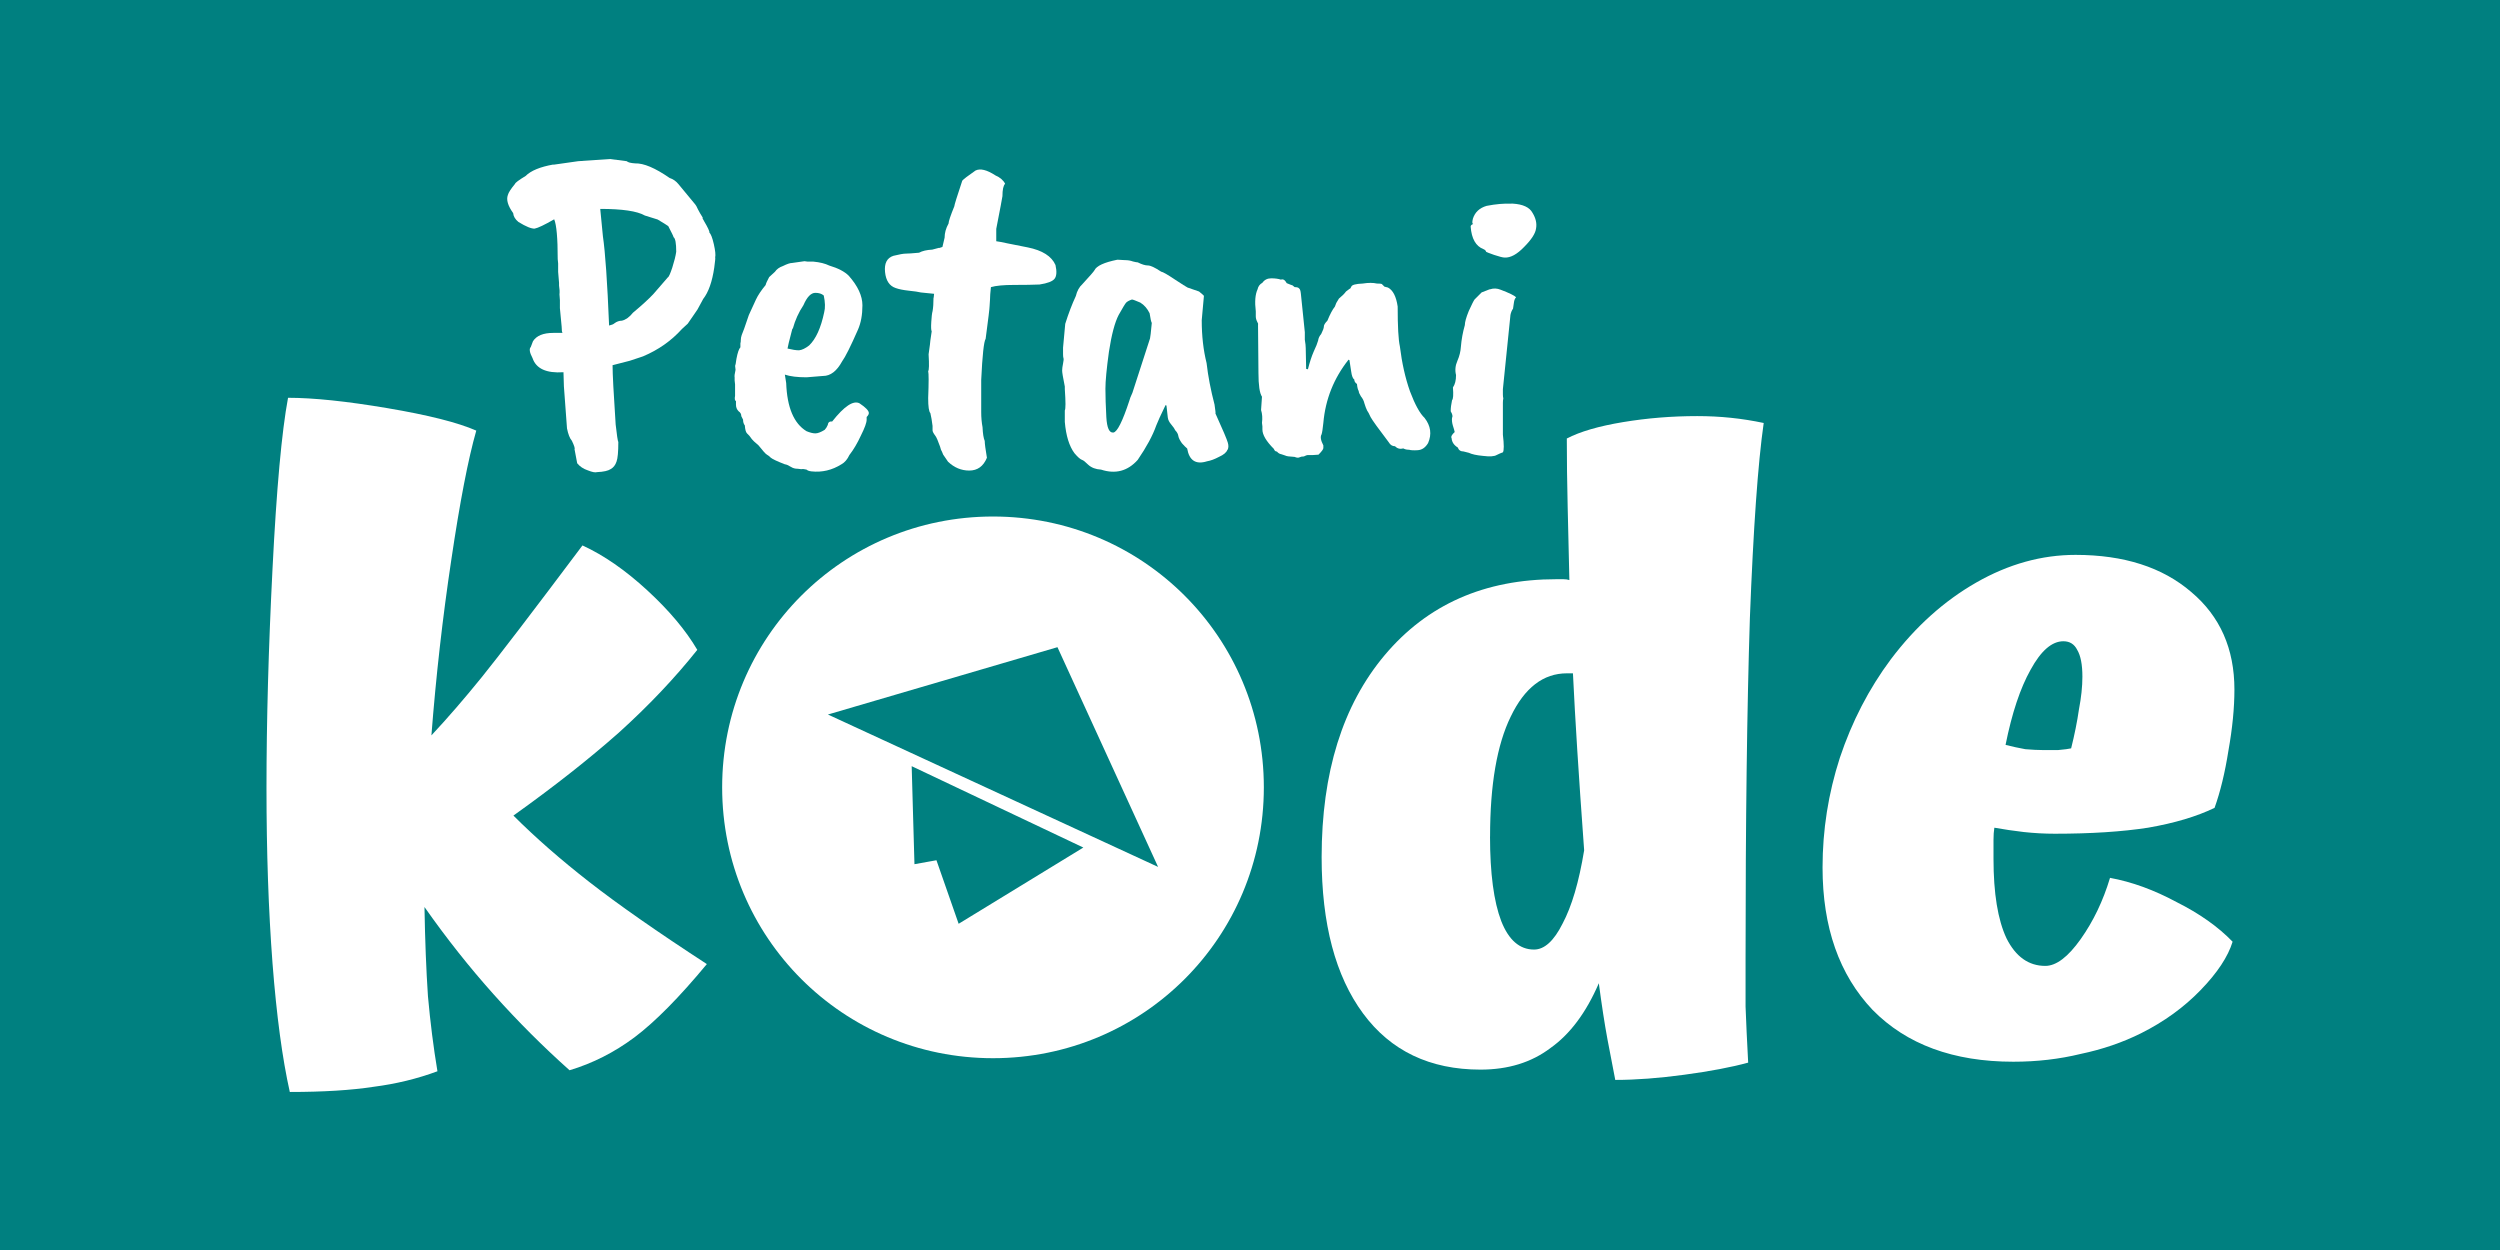 <?xml version="1.0" encoding="UTF-8" standalone="no"?>
<!-- Created with Inkscape (http://www.inkscape.org/) -->

<svg
   xmlns:dc="http://purl.org/dc/elements/1.1/"
   xmlns:cc="http://creativecommons.org/ns#"
   xmlns:rdf="http://www.w3.org/1999/02/22-rdf-syntax-ns#"
   xmlns:svg="http://www.w3.org/2000/svg"
   xmlns="http://www.w3.org/2000/svg"
   xmlns:sodipodi="http://sodipodi.sourceforge.net/DTD/sodipodi-0.dtd"
   xmlns:inkscape="http://www.inkscape.org/namespaces/inkscape"
   width="1000"
   height="500"
   viewBox="0 0 1000 500"
   version="1.1"
   id="svg958"
   inkscape:version="0.92.4 (unknown)"
   sodipodi:docname="petanikode-logo-white-with-background.svg"
   inkscape:export-filename="/home/dian/git/petanikode-design/logo/svg/petanikode-logo-white-with-background.svg.png"
   inkscape:export-xdpi="96"
   inkscape:export-ydpi="96">
  <defs
     id="defs952" />
  <sodipodi:namedview
     id="base"
     pagecolor="#ffffff"
     bordercolor="#666666"
     borderopacity="1.0"
     inkscape:pageopacity="0.0"
     inkscape:pageshadow="2"
     inkscape:zoom="0.63258505"
     inkscape:cx="227.40072"
     inkscape:cy="-21.383981"
     inkscape:document-units="px"
     inkscape:current-layer="layer1"
     showgrid="false"
     units="px"
     inkscape:window-width="1920"
     inkscape:window-height="1051"
     inkscape:window-x="1366"
     inkscape:window-y="0"
     inkscape:window-maximized="1" />
  <g
     inkscape:label="Layer 1"
     inkscape:groupmode="layer"
     id="layer1"
     transform="translate(0,-622.52)">
    <rect
       style="opacity:1;fill:#008080;fill-opacity:1;stroke:none;stroke-width:3.749;stroke-linecap:round;stroke-linejoin:round;stroke-miterlimit:4;stroke-dasharray:none;stroke-dashoffset:0;stroke-opacity:1;paint-order:stroke fill markers"
       id="rect828"
       width="1000"
       height="500"
       x="0"
       y="622.52" />
    <g
       style="fill:#ffffff;stroke:none;stroke-width:1;stroke-miterlimit:4;stroke-dasharray:none;paint-order:stroke fill markers"
       id="g976"
       transform="matrix(21.343,0,0,21.343,-9288.615,-10489.56)"
       inkscape:export-xdpi="300"
       inkscape:export-ydpi="300">
      <g
         aria-label="k   de"
         style="font-style:normal;font-weight:normal;font-size:16.181px;line-height:1.25;font-family:sans-serif;letter-spacing:0px;word-spacing:0px;fill:#ffffff;fill-opacity:1;stroke:none;stroke-width:1;stroke-miterlimit:4;stroke-dasharray:none;paint-order:stroke fill markers"
         id="g958">
        <path
           d="m 443.162,537.645 q 0.016,0.938 0.065,1.667 0.065,0.728 0.178,1.408 -0.566,0.21 -1.197,0.291 -0.631,0.097 -1.57,0.097 -0.21,-0.938 -0.324,-2.411 -0.113,-1.489 -0.113,-3.285 0,-1.877 0.113,-4.11 0.113,-2.249 0.291,-3.204 0.712,0 1.861,0.194 1.149,0.194 1.667,0.421 -0.227,0.793 -0.469,2.427 -0.243,1.618 -0.372,3.285 0.453,-0.485 0.938,-1.084 0.485,-0.599 1.893,-2.476 0.599,0.275 1.214,0.841 0.615,0.566 0.938,1.116 -0.631,0.793 -1.472,1.553 -0.841,0.744 -1.974,1.553 0.615,0.615 1.424,1.246 0.809,0.631 2.201,1.537 -0.777,0.938 -1.359,1.375 -0.566,0.421 -1.214,0.615 -0.744,-0.663 -1.424,-1.424 -0.68,-0.76 -1.294,-1.634 z"
           style="font-weight:bold;fill:#ffffff;stroke:none;stroke-width:1;stroke-miterlimit:4;stroke-dasharray:none;paint-order:stroke fill markers"
           id="path952"
           inkscape:connector-curvature="0" />
        <path
           d="m 467.97,540.558 q -0.469,0.129 -1.197,0.227 -0.712,0.097 -1.294,0.097 -0.065,-0.324 -0.146,-0.76 -0.081,-0.437 -0.162,-1.052 -0.356,0.825 -0.906,1.214 -0.534,0.405 -1.311,0.405 -1.424,0 -2.201,-1.052 -0.777,-1.052 -0.777,-2.929 0,-2.379 1.181,-3.786 1.197,-1.424 3.22,-1.424 0.081,0 0.129,0 0.065,0 0.113,0.016 -0.016,-0.712 -0.032,-1.375 -0.016,-0.68 -0.016,-1.278 0.372,-0.194 1.052,-0.307 0.68,-0.113 1.392,-0.113 0.324,0 0.631,0.032 0.307,0.032 0.615,0.097 -0.162,1.133 -0.259,3.657 -0.081,2.524 -0.081,6.375 0,0.453 0,0.906 0.016,0.437 0.049,1.052 z m -4.838,-4.239 q 0,1.036 0.21,1.586 0.21,0.534 0.615,0.534 0.291,0 0.534,-0.485 0.259,-0.485 0.405,-1.375 -0.081,-1.116 -0.129,-1.877 -0.049,-0.777 -0.081,-1.44 h -0.113 q -0.663,0 -1.052,0.809 -0.388,0.793 -0.388,2.249 z"
           style="font-weight:bold;fill:#ffffff;stroke:none;stroke-width:1;stroke-miterlimit:4;stroke-dasharray:none;paint-order:stroke fill markers"
           id="path954"
           inkscape:connector-curvature="0" />
        <path
           d="m 472.793,534.603 q 0.194,0.049 0.372,0.081 0.194,0.016 0.324,0.016 0.129,0 0.291,0 0.178,-0.016 0.243,-0.032 0.097,-0.388 0.146,-0.728 0.065,-0.34 0.065,-0.615 0,-0.34 -0.097,-0.502 -0.081,-0.162 -0.259,-0.162 -0.324,0 -0.615,0.534 -0.291,0.518 -0.469,1.408 z m 1.958,2.492 q 0.615,0.113 1.246,0.453 0.647,0.324 1.052,0.744 -0.129,0.421 -0.599,0.906 -0.469,0.485 -1.116,0.809 -0.518,0.259 -1.133,0.388 -0.599,0.146 -1.262,0.146 -1.683,0 -2.637,-0.971 -0.938,-0.987 -0.938,-2.67 0,-1.052 0.324,-2.055 0.34,-1.019 0.955,-1.845 0.696,-0.922 1.602,-1.44 0.906,-0.518 1.861,-0.518 1.359,0 2.168,0.696 0.809,0.68 0.809,1.828 0,0.518 -0.113,1.149 -0.097,0.615 -0.259,1.068 -0.502,0.243 -1.246,0.372 -0.728,0.113 -1.748,0.113 -0.291,0 -0.583,-0.032 -0.275,-0.032 -0.55,-0.081 -0.016,0.097 -0.016,0.227 0,0.113 0,0.356 0,0.971 0.243,1.489 0.259,0.518 0.728,0.518 0.307,0 0.663,-0.502 0.356,-0.502 0.55,-1.149 z"
           style="font-weight:bold;fill:#ffffff;stroke:none;stroke-width:1;stroke-miterlimit:4;stroke-dasharray:none;paint-order:stroke fill markers"
           id="path956"
           inkscape:connector-curvature="0" />
      </g>
      <path
         style="fill:#ffffff;fill-opacity:1;stroke:none;stroke-width:1;stroke-miterlimit:4;stroke-dasharray:none;stroke-dashoffset:0;paint-order:stroke fill markers"
         d="m 453.817,530.323 c -2.812,0 -5.076,2.264 -5.076,5.076 0,2.812 2.264,5.076 5.076,5.076 2.812,0 5.076,-2.264 5.076,-5.076 0,-2.812 -2.264,-5.076 -5.076,-5.076 z m 1.208,2.449 1.886,4.118 -6.188,-2.856 z m -2.732,2.23 3.217,1.525 -2.337,1.429 -0.416,-1.191 -0.412,0.074 -0.03,-1.054 z"
         id="path960"
         inkscape:connector-curvature="0" />
      <g
         aria-label="Petani"
         style="font-style:normal;font-weight:normal;font-size:8.282px;line-height:1.25;font-family:sans-serif;letter-spacing:0px;word-spacing:0px;fill:#ffffff;fill-opacity:1;stroke:none;stroke-width:1;stroke-miterlimit:4;stroke-dasharray:none;paint-order:stroke fill markers"
         id="g974">
        <path
           d="M 447.292,524.682 Q 447.077,524.558 446.456,524.558 l 0.05,0.513 q 0.066,0.447 0.116,1.673 0.074,-0.017 0.099,-0.041 0.066,-0.05 0.141,-0.05 0.108,-0.025 0.207,-0.149 0.248,-0.207 0.381,-0.348 l 0.273,-0.315 q 0.025,-0.008 0.083,-0.182 0.058,-0.182 0.074,-0.298 0,-0.24 -0.05,-0.273 0,-0.017 -0.099,-0.207 -0.033,-0.025 -0.199,-0.124 z m -1.714,-0.952 0.464,-0.066 0.596,-0.041 0.315,0.041 q 0.033,0.033 0.157,0.041 0.24,-0.008 0.646,0.273 0.099,0.033 0.166,0.116 l 0.315,0.381 q 0.017,0.017 0.05,0.091 0.033,0.066 0.091,0.157 -0.017,0 0.025,0.066 0.108,0.182 0.099,0.215 0.041,0.033 0.083,0.215 0.041,0.182 0.025,0.248 0.008,0.008 -0.017,0.19 -0.058,0.398 -0.207,0.588 l -0.108,0.199 -0.182,0.265 -0.108,0.099 q -0.298,0.331 -0.729,0.513 -0.017,0.008 -0.05,0.017 l -0.199,0.066 -0.323,0.083 q 0,0.24 0.058,1.11 0.033,0.298 0.05,0.331 0,0.273 -0.033,0.364 -0.033,0.099 -0.108,0.141 -0.074,0.05 -0.257,0.058 -0.05,0.017 -0.174,-0.033 -0.124,-0.041 -0.199,-0.133 l -0.05,-0.265 q 0.017,-0.017 -0.05,-0.157 -0.058,-0.066 -0.091,-0.232 l -0.058,-0.787 -0.008,-0.265 q -0.48,0.033 -0.58,-0.265 -0.083,-0.157 -0.033,-0.207 l 0.041,-0.108 q 0.099,-0.157 0.381,-0.157 h 0.174 q -0.017,-0.017 -0.017,-0.116 l -0.033,-0.348 v -0.149 l -0.008,-0.108 q 0.008,-0.074 -0.008,-0.166 v -0.05 l -0.017,-0.207 v -0.157 l -0.008,-0.083 q 0,-0.588 -0.066,-0.745 -0.273,0.157 -0.364,0.174 -0.091,0.008 -0.306,-0.124 -0.091,-0.074 -0.099,-0.166 -0.149,-0.207 -0.099,-0.34 0.017,-0.066 0.133,-0.207 0.008,-0.033 0.199,-0.149 0.149,-0.149 0.522,-0.215 z"
           style="font-style:normal;font-variant:normal;font-weight:normal;font-stretch:normal;font-family:'Caveat Brush';-inkscape-font-specification:'Caveat Brush';fill:#ffffff;stroke:none;stroke-width:1;stroke-miterlimit:4;stroke-dasharray:none;paint-order:stroke fill markers"
           id="path962"
           inkscape:connector-curvature="0" />
        <path
           d="m 450.653,526.496 q 0.033,-0.124 -0.008,-0.315 -0.058,-0.05 -0.157,-0.05 -0.124,0 -0.224,0.232 -0.133,0.199 -0.199,0.439 h -0.008 q -0.091,0.348 -0.091,0.373 0.133,0.033 0.215,0.033 0.083,-0.008 0.19,-0.091 0.19,-0.182 0.282,-0.621 z m -0.025,1.193 -0.306,0.025 q -0.257,0 -0.406,-0.05 l 0.025,0.157 q 0.025,0.687 0.381,0.903 0.099,0.041 0.166,0.041 0.066,0 0.174,-0.066 0.033,-0.033 0.058,-0.091 0.008,-0.074 0.083,-0.066 0.34,-0.431 0.513,-0.34 0.174,0.116 0.174,0.182 0,0.033 -0.041,0.074 v 0.05 q 0,0.083 -0.108,0.298 -0.099,0.215 -0.215,0.364 -0.058,0.124 -0.149,0.174 -0.265,0.166 -0.563,0.133 -0.066,-0.008 -0.091,-0.033 -0.066,-0.017 -0.099,-0.008 l -0.066,-0.008 q -0.074,0 -0.124,-0.033 -0.083,-0.05 -0.116,-0.05 -0.215,-0.083 -0.265,-0.124 -0.041,-0.041 -0.074,-0.058 -0.033,-0.017 -0.157,-0.174 -0.108,-0.091 -0.124,-0.116 -0.05,-0.074 -0.091,-0.108 -0.033,-0.033 -0.041,-0.149 -0.033,-0.041 -0.033,-0.108 l -0.033,-0.066 q 0,-0.058 -0.05,-0.091 -0.05,-0.05 -0.05,-0.124 v -0.066 q -0.033,-0.017 -0.017,-0.099 v -0.215 l -0.008,-0.074 v -0.058 q -0.008,-0.033 0.017,-0.141 l -0.008,-0.074 q 0.008,-0.008 0.025,-0.133 0.033,-0.174 0.074,-0.215 v -0.074 q 0.008,-0.025 0.008,-0.066 0,-0.041 0.017,-0.091 0.025,-0.05 0.133,-0.373 l 0.133,-0.29 q 0.058,-0.124 0.182,-0.273 0.008,-0.041 0.066,-0.149 l 0.108,-0.099 q 0.05,-0.074 0.149,-0.108 0.116,-0.058 0.174,-0.058 l 0.232,-0.033 q 0.041,0.008 0.058,0.008 h 0.108 q 0.182,0.017 0.298,0.074 0.248,0.074 0.364,0.19 0.257,0.29 0.257,0.555 0,0.265 -0.083,0.455 -0.207,0.472 -0.298,0.596 -0.149,0.273 -0.356,0.273 z"
           style="font-style:normal;font-variant:normal;font-weight:normal;font-stretch:normal;font-family:'Caveat Brush';-inkscape-font-specification:'Caveat Brush';fill:#ffffff;stroke:none;stroke-width:1;stroke-miterlimit:4;stroke-dasharray:none;paint-order:stroke fill markers"
           id="path964"
           inkscape:connector-curvature="0" />
        <path
           d="m 452.705,526.223 0.008,-0.074 q -0.174,-0.017 -0.248,-0.025 -0.066,-0.017 -0.224,-0.033 -0.157,-0.017 -0.248,-0.05 -0.174,-0.058 -0.199,-0.298 -0.025,-0.248 0.157,-0.306 0.166,-0.041 0.232,-0.041 0.066,0 0.248,-0.017 0.091,-0.05 0.248,-0.058 l 0.124,-0.033 q 0,0.008 0.066,-0.017 l 0.041,-0.174 q 0,-0.133 0.074,-0.265 0,-0.058 0.108,-0.323 0,-0.033 0.149,-0.48 0.033,-0.041 0.248,-0.19 0.133,-0.066 0.373,0.091 0.133,0.058 0.182,0.157 -0.05,0.05 -0.05,0.232 -0.008,0.058 -0.116,0.613 v 0.232 q 0.066,0.008 0.215,0.041 0.157,0.033 0.373,0.074 0.414,0.083 0.522,0.331 0.041,0.182 -0.017,0.257 -0.058,0.074 -0.282,0.108 -0.182,0.008 -0.48,0.008 -0.29,0 -0.431,0.041 -0.017,0.149 -0.017,0.232 l -0.008,0.124 q 0,0.058 -0.074,0.613 -0.05,0.074 -0.083,0.77 v 0.605 q 0,0.149 0.025,0.282 0.008,0.182 0.041,0.257 0,0.074 0.041,0.315 -0.099,0.24 -0.331,0.24 -0.224,0 -0.398,-0.166 l -0.091,-0.133 q -0.025,-0.066 -0.041,-0.091 -0.008,-0.025 -0.017,-0.058 -0.058,-0.166 -0.091,-0.207 -0.05,-0.066 -0.05,-0.099 0,-0.033 0,-0.083 -0.017,-0.141 -0.041,-0.24 -0.041,-0.041 -0.041,-0.282 0.017,-0.439 0,-0.505 0.025,-0.025 0.008,-0.315 l 0.025,-0.182 q 0,-0.033 0.033,-0.248 -0.017,-0.033 -0.008,-0.174 0.008,-0.149 0.025,-0.207 0.017,-0.099 0.017,-0.248 z"
           style="font-style:normal;font-variant:normal;font-weight:normal;font-stretch:normal;font-family:'Caveat Brush';-inkscape-font-specification:'Caveat Brush';fill:#ffffff;stroke:none;stroke-width:1;stroke-miterlimit:4;stroke-dasharray:none;paint-order:stroke fill markers"
           id="path966"
           inkscape:connector-curvature="0" />
        <path
           d="m 456.76,526.985 q 0.008,-0.025 0.033,-0.29 -0.017,-0.025 -0.041,-0.182 -0.066,-0.133 -0.174,-0.199 -0.133,-0.058 -0.157,-0.058 -0.074,0.025 -0.108,0.058 -0.025,0.025 -0.141,0.232 -0.108,0.207 -0.182,0.687 -0.066,0.48 -0.066,0.696 0,0.215 0.017,0.53 0.017,0.306 0.133,0.29 0.108,-0.017 0.298,-0.596 0.008,-0.041 0.058,-0.149 z m 0.969,-0.34 q 0,0.439 0.091,0.803 0.041,0.364 0.149,0.778 0.025,0.166 0.017,0.166 0.207,0.456 0.232,0.547 0.025,0.083 -0.008,0.141 v -0.008 q -0.025,0.074 -0.157,0.133 -0.124,0.066 -0.224,0.083 -0.315,0.099 -0.373,-0.24 -0.033,-0.025 -0.099,-0.099 -0.058,-0.083 -0.066,-0.133 -0.008,-0.058 -0.058,-0.108 -0.017,-0.041 -0.074,-0.108 -0.058,-0.066 -0.066,-0.133 l -0.025,-0.224 -0.017,-0.008 q -0.133,0.273 -0.174,0.381 -0.099,0.282 -0.348,0.646 -0.282,0.315 -0.687,0.182 -0.149,-0.008 -0.24,-0.091 -0.083,-0.083 -0.116,-0.091 -0.05,-0.017 -0.141,-0.124 -0.149,-0.199 -0.182,-0.588 v -0.215 q 0.025,-0.041 0,-0.398 v -0.05 q -0.05,-0.248 -0.05,-0.298 0,-0.05 0.017,-0.133 0.017,-0.083 0.008,-0.099 -0.008,-0.025 -0.008,-0.074 v -0.124 l 0.041,-0.447 q 0.091,-0.29 0.199,-0.522 0.033,-0.141 0.124,-0.224 0.207,-0.224 0.224,-0.257 0.058,-0.124 0.431,-0.199 l 0.141,0.008 q 0.083,0 0.149,0.025 0.066,0.017 0.091,0.017 0.116,0.058 0.19,0.058 0.074,0 0.248,0.116 0.05,0.008 0.248,0.141 0.215,0.141 0.248,0.157 l 0.215,0.074 q 0.091,0.074 0.091,0.083 0,0.008 -0.041,0.455 z"
           style="font-style:normal;font-variant:normal;font-weight:normal;font-stretch:normal;font-family:'Caveat Brush';-inkscape-font-specification:'Caveat Brush';fill:#ffffff;stroke:none;stroke-width:1;stroke-miterlimit:4;stroke-dasharray:none;paint-order:stroke fill markers"
           id="path968"
           inkscape:connector-curvature="0" />
        <path
           d="m 458.841,528.326 q 0,-0.033 0.017,-0.248 -0.066,-0.099 -0.066,-0.447 -0.008,-0.886 -0.008,-0.903 0.008,-0.017 -0.017,-0.058 -0.025,-0.05 -0.025,-0.099 v -0.091 q -0.033,-0.273 0.033,-0.414 0.017,-0.083 0.091,-0.124 0.058,-0.083 0.166,-0.083 0.108,0 0.182,0.025 0.058,-0.025 0.108,0.066 0.099,0.041 0.108,0.041 l 0.041,0.033 q 0.066,0 0.083,0.025 0.025,0.017 0.033,0.099 l 0.074,0.721 v 0.141 q 0.017,0.099 0.017,0.157 l 0.008,0.389 0.033,0.008 q 0.05,-0.199 0.108,-0.331 0.066,-0.141 0.083,-0.207 0.008,-0.066 0.058,-0.124 0.05,-0.099 0.05,-0.141 0,-0.041 0.066,-0.108 0.074,-0.182 0.141,-0.265 l 0.025,-0.066 q 0.033,-0.05 0.05,-0.083 0.091,-0.074 0.133,-0.133 l 0.066,-0.05 q 0.017,0 0.033,-0.041 0.017,-0.05 0.215,-0.058 0.157,-0.025 0.265,0 0.074,0 0.091,0.008 l 0.05,0.05 0.066,0.017 q 0.141,0.074 0.182,0.356 0,0.563 0.041,0.745 0.058,0.472 0.19,0.845 0.141,0.373 0.273,0.497 0.174,0.224 0.066,0.472 -0.074,0.124 -0.19,0.133 -0.116,0.008 -0.166,-0.008 -0.066,0 -0.108,-0.025 -0.091,0.025 -0.157,-0.041 -0.074,0 -0.116,-0.074 -0.29,-0.381 -0.34,-0.472 -0.041,-0.091 -0.066,-0.124 -0.017,-0.033 -0.025,-0.058 -0.008,-0.025 -0.025,-0.074 -0.017,-0.074 -0.066,-0.133 -0.041,-0.066 -0.041,-0.099 -0.025,-0.041 -0.033,-0.133 -0.05,-0.033 -0.05,-0.083 -0.041,-0.025 -0.058,-0.149 l -0.033,-0.215 -0.017,-0.008 q -0.414,0.522 -0.472,1.184 -0.017,0.166 -0.033,0.215 -0.041,0.066 0.033,0.207 v 0.05 q 0,0.033 -0.091,0.124 -0.099,0.008 -0.116,0.008 h -0.091 q -0.017,0 -0.066,0.025 -0.05,0 -0.083,0.017 -0.033,0.017 -0.091,-0.008 -0.149,-0.008 -0.174,-0.025 -0.025,-0.008 -0.074,-0.025 -0.05,-0.008 -0.083,-0.05 -0.041,0 -0.058,-0.05 -0.215,-0.215 -0.215,-0.364 v -0.058 l -0.008,-0.066 q 0.017,-0.133 -0.017,-0.24 z"
           style="font-style:normal;font-variant:normal;font-weight:normal;font-stretch:normal;font-family:'Caveat Brush';-inkscape-font-specification:'Caveat Brush';fill:#ffffff;stroke:none;stroke-width:1;stroke-miterlimit:4;stroke-dasharray:none;paint-order:stroke fill markers"
           id="path970"
           inkscape:connector-curvature="0" />
        <path
           d="m 463.531,524.459 h 0.025 q 0.29,0.017 0.373,0.174 0.091,0.149 0.066,0.29 -0.017,0.141 -0.224,0.348 -0.199,0.207 -0.364,0.199 -0.05,0 -0.199,-0.05 -0.141,-0.05 -0.149,-0.058 -0.008,-0.033 -0.05,-0.05 -0.215,-0.083 -0.24,-0.422 0,-0.033 0.05,-0.05 -0.033,0 -0.008,-0.099 0.058,-0.182 0.257,-0.24 0.257,-0.05 0.464,-0.041 z m -0.017,2.095 -0.141,1.383 q 0,0.05 0,0.099 0,0.041 0.008,0.074 -0.008,0.033 -0.008,0.083 v 0.596 q 0.033,0.282 0,0.331 -0.05,0.017 -0.116,0.05 -0.066,0.041 -0.257,0.017 -0.182,-0.017 -0.265,-0.058 l -0.099,-0.025 q -0.083,0 -0.108,-0.074 -0.108,-0.066 -0.116,-0.174 -0.025,-0.041 0.058,-0.116 -0.008,-0.041 -0.033,-0.116 -0.025,-0.083 -0.017,-0.149 0.025,-0.041 -0.025,-0.124 0,-0.091 0.025,-0.207 0.033,-0.033 0.017,-0.24 0.058,-0.083 0.058,-0.232 -0.033,-0.133 0.025,-0.265 0.058,-0.133 0.066,-0.265 0.017,-0.207 0.074,-0.406 0,-0.083 0.074,-0.265 0.083,-0.182 0.108,-0.215 l 0.133,-0.133 0.149,-0.058 h 0.008 q 0.099,-0.033 0.199,0.008 0.24,0.091 0.29,0.141 -0.033,0.033 -0.041,0.099 -0.008,0.066 -0.017,0.116 -0.033,0.041 -0.05,0.124 z"
           style="font-style:normal;font-variant:normal;font-weight:normal;font-stretch:normal;font-family:'Caveat Brush';-inkscape-font-specification:'Caveat Brush';fill:#ffffff;stroke:none;stroke-width:1;stroke-miterlimit:4;stroke-dasharray:none;paint-order:stroke fill markers"
           id="path972"
           inkscape:connector-curvature="0" />
      </g>
    </g>
  </g>
</svg>
